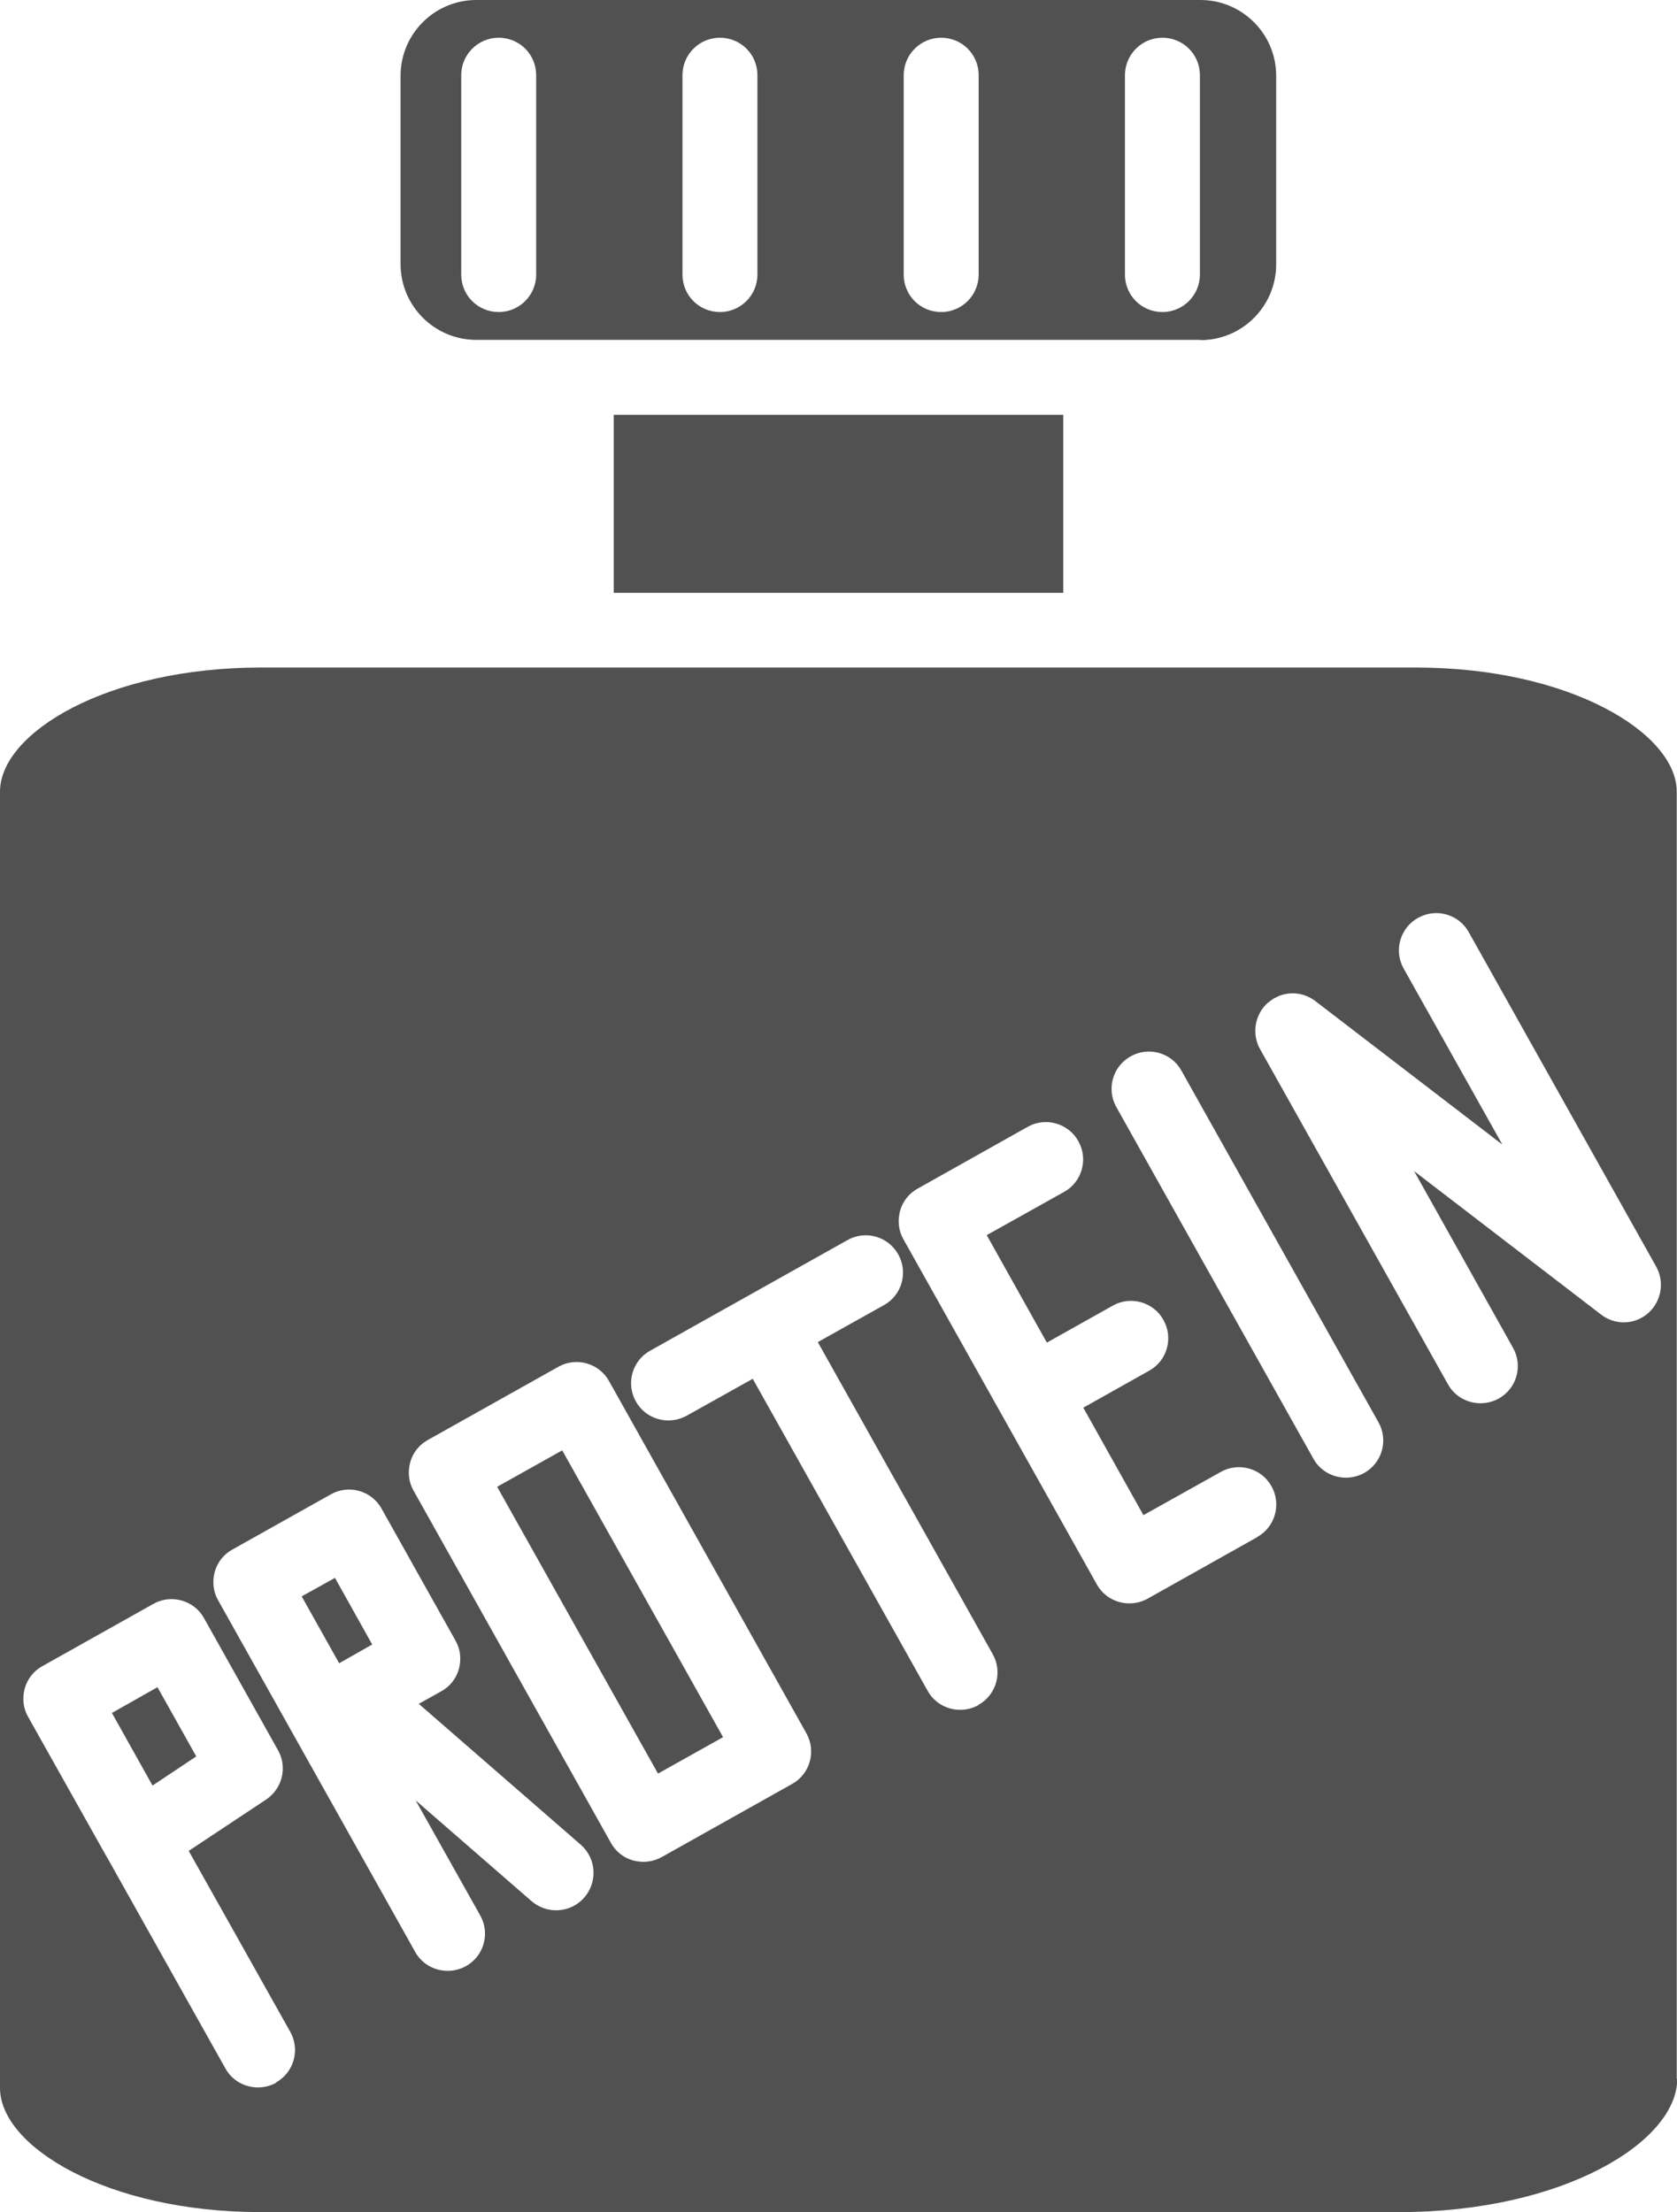 <?xml version="1.0" encoding="UTF-8"?>
<svg id="Capa_2" data-name="Capa 2" xmlns="http://www.w3.org/2000/svg" viewBox="0 0 64.43 85">
  <defs>
    <style>
      .cls-1 {
        fill: #515151;
      }
    </style>
  </defs>
  <g id="Layer_1" data-name="Layer 1">
    <g id="NewGroupe12">
      <g id="NewGroup0-47">
        <g>
          <path class="cls-1" d="m52.41,56.6c-.22.12-.46.18-.7.18-.5,0-.99-.26-1.25-.73l-7.57-13.51c-.39-.69-.14-1.57.55-1.95.69-.39,1.57-.14,1.95.55l7.57,13.51c.39.69.14,1.57-.55,1.95h0Zm-4.1,2.46l-4.22,2.37c-.22.12-.46.18-.7.18-.5,0-.99-.26-1.25-.73l-7.43-13.26c-.19-.33-.23-.72-.13-1.09.1-.37.35-.68.68-.86l4.22-2.37c.69-.39,1.57-.14,1.95.55.39.69.14,1.57-.55,1.95l-2.97,1.66,2.31,4.13,2.53-1.42c.69-.39,1.57-.14,1.95.55.39.69.14,1.57-.55,1.95l-2.53,1.42,2.31,4.13,2.97-1.66c.69-.39,1.57-.14,1.95.55.39.69.14,1.57-.55,1.95h0Zm-10.72,6.46c-.22.12-.46.18-.7.18-.5,0-.99-.26-1.25-.73l-6.72-11.99-2.54,1.42c-.22.12-.46.18-.7.18-.5,0-.99-.26-1.25-.73-.39-.69-.14-1.57.55-1.95l7.58-4.25c.69-.39,1.57-.14,1.95.55.39.69.14,1.57-.55,1.95l-2.54,1.42,6.72,11.99c.39.69.14,1.57-.55,1.95h0Zm-7.16,3.03l-5.01,2.81c-.22.12-.46.18-.7.18-.13,0-.26-.02-.39-.05-.37-.1-.68-.35-.86-.68l-7.58-13.53c-.19-.33-.23-.72-.13-1.09.1-.37.35-.68.68-.86l5.01-2.81c.69-.39,1.57-.14,1.95.55l7.58,13.53c.39.69.14,1.57-.55,1.95h0Zm-7.98,4.36c-.52.6-1.43.66-2.03.14l-4.45-3.87,2.48,4.42c.39.69.14,1.57-.55,1.95-.22.12-.46.18-.7.18-.5,0-.99-.26-1.25-.73l-7.57-13.51c-.19-.33-.23-.72-.13-1.09.1-.37.35-.68.68-.86l3.78-2.12c.69-.39,1.57-.14,1.95.55l2.84,5.07c.19.33.23.72.13,1.09-.1.37-.35.68-.68.86l-.86.48,6.22,5.41c.6.52.66,1.43.14,2.03h0Zm-11.84,7.12c-.22.12-.46.18-.7.18-.5,0-.99-.26-1.25-.73l-4.54-8.1s-.01-.02-.02-.03l-3.02-5.38c-.19-.33-.23-.72-.13-1.09.1-.37.35-.68.68-.86l4.26-2.39c.69-.39,1.57-.14,1.95.55l2.84,5.07c.37.65.17,1.48-.46,1.9l-2.97,1.97,3.9,6.95c.39.69.14,1.57-.55,1.95h0Zm38.12-41.51c.52-.45,1.27-.47,1.81-.05l7.18,5.51-3.79-6.76c-.39-.69-.14-1.57.55-1.95.69-.39,1.57-.14,1.95.55l7.2,12.85c.33.59.2,1.34-.31,1.79-.52.45-1.27.47-1.81.05l-7.18-5.51,3.8,6.79c.39.69.14,1.57-.55,1.95-.22.12-.46.18-.7.18-.5,0-.99-.26-1.25-.73l-7.22-12.88c-.33-.59-.2-1.34.31-1.79h0Zm15.69,41.36V30.42c0-2.25-4.11-4.77-10.02-4.77H10.02c-5.9,0-10.02,2.51-10.02,4.77v49.81c0,2.25,4.11,4.77,10.02,4.77h43.74c6.29,0,10.68-2.7,10.68-5.12h0Z"/>
          <polygon class="cls-1" points="40.85 22.78 40.85 15.94 23.58 15.94 23.58 22.78 40.85 22.78 40.85 22.78"/>
          <polygon class="cls-1" points="19.1 57.13 25.28 68.15 27.78 66.75 21.6 55.73 19.1 57.13 19.1 57.13"/>
          <polygon class="cls-1" points="11.59 61.34 13.03 63.91 14.3 63.19 12.87 60.63 11.59 61.34 11.59 61.34"/>
          <path class="cls-1" d="m37.6,10.55c0,.79-.64,1.44-1.44,1.44s-1.44-.64-1.44-1.44V2.89c0-.79.64-1.44,1.44-1.44s1.44.64,1.44,1.44v7.66h0Zm-8.5,0c0,.79-.64,1.44-1.44,1.44s-1.44-.64-1.44-1.44V2.89c0-.79.64-1.44,1.44-1.44s1.44.64,1.44,1.44v7.66h0Zm-8.5,0c0,.79-.64,1.44-1.44,1.44s-1.44-.64-1.44-1.44V2.89c0-.79.64-1.44,1.44-1.44s1.44.64,1.44,1.44v7.66h0Zm22.62-7.66c0-.79.64-1.44,1.44-1.44s1.44.64,1.44,1.44v7.66c0,.79-.64,1.44-1.44,1.44s-1.44-.64-1.44-1.44V2.89h0Zm2.9,10.18c1.61,0,2.91-1.31,2.91-2.91V2.91c0-1.61-1.31-2.91-2.91-2.91h-27.82c-1.61,0-2.91,1.31-2.91,2.91v7.24c0,1.61,1.31,2.91,2.91,2.91h27.82Z"/>
          <polygon class="cls-1" points="6.05 64.83 4.3 65.82 5.86 68.61 7.54 67.49 6.05 64.83 6.05 64.83"/>
        </g>
      </g>
    </g>
  </g>
</svg>